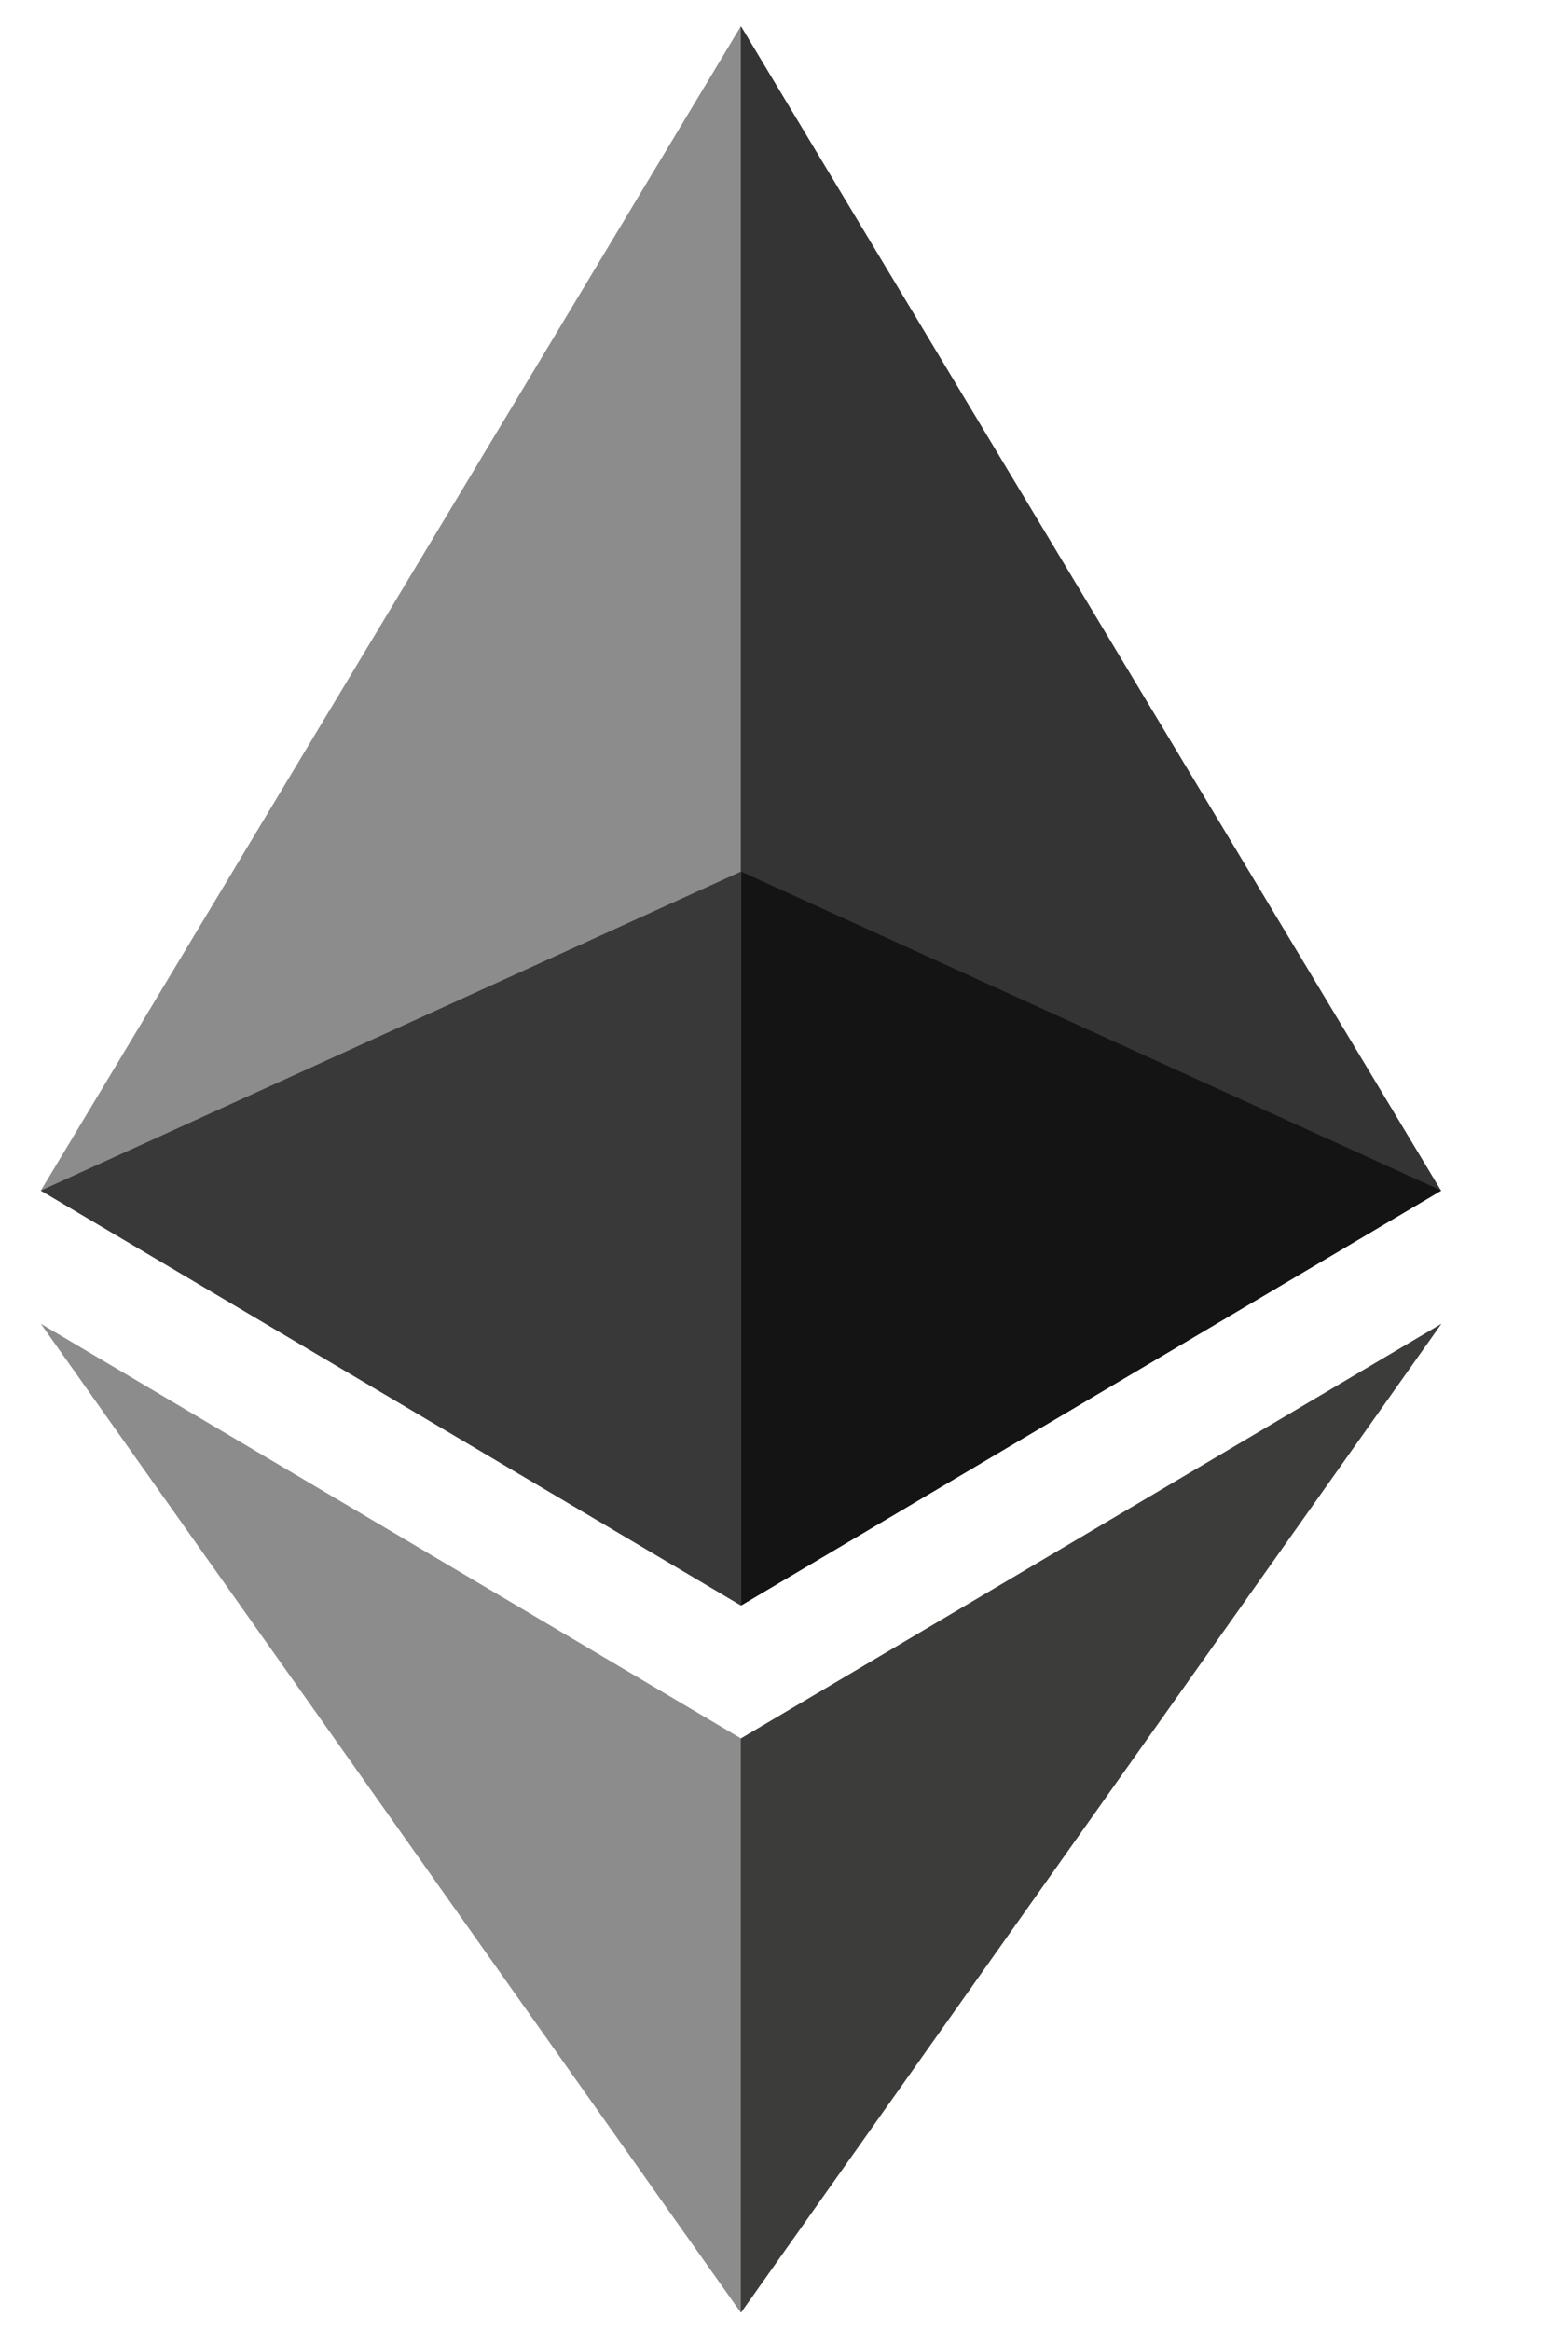 <svg width="35" height="52" viewBox="0 0 35 52" fill="none" xmlns="http://www.w3.org/2000/svg">
<g clip-path="url(#clip0_2001_22)">
<path d="M16.54 0.586L16.198 1.748V35.469L16.54 35.811L32.165 26.558L16.54 0.586Z" fill="#343434"/>
<path d="M16.536 0.586L0.911 26.558L16.536 35.811V19.443V0.586Z" fill="#8C8C8C"/>
<path d="M16.54 38.776L16.347 39.011V51.023L16.54 51.586L32.175 29.528L16.54 38.776Z" fill="#3C3C3B"/>
<path d="M16.536 51.586V38.776L0.911 29.528L16.536 51.586Z" fill="#8C8C8C"/>
<path d="M16.546 35.81L32.171 26.558L16.546 19.443V35.81Z" fill="#141414"/>
<path d="M0.911 26.558L16.536 35.81V19.443L0.911 26.558Z" fill="#393939"/>
</g>
<defs>
<clipPath id="clip0_2001_22">
<rect width="35" height="51" fill="white" transform="translate(0 0.586)"/>
</clipPath>
</defs>
</svg>
